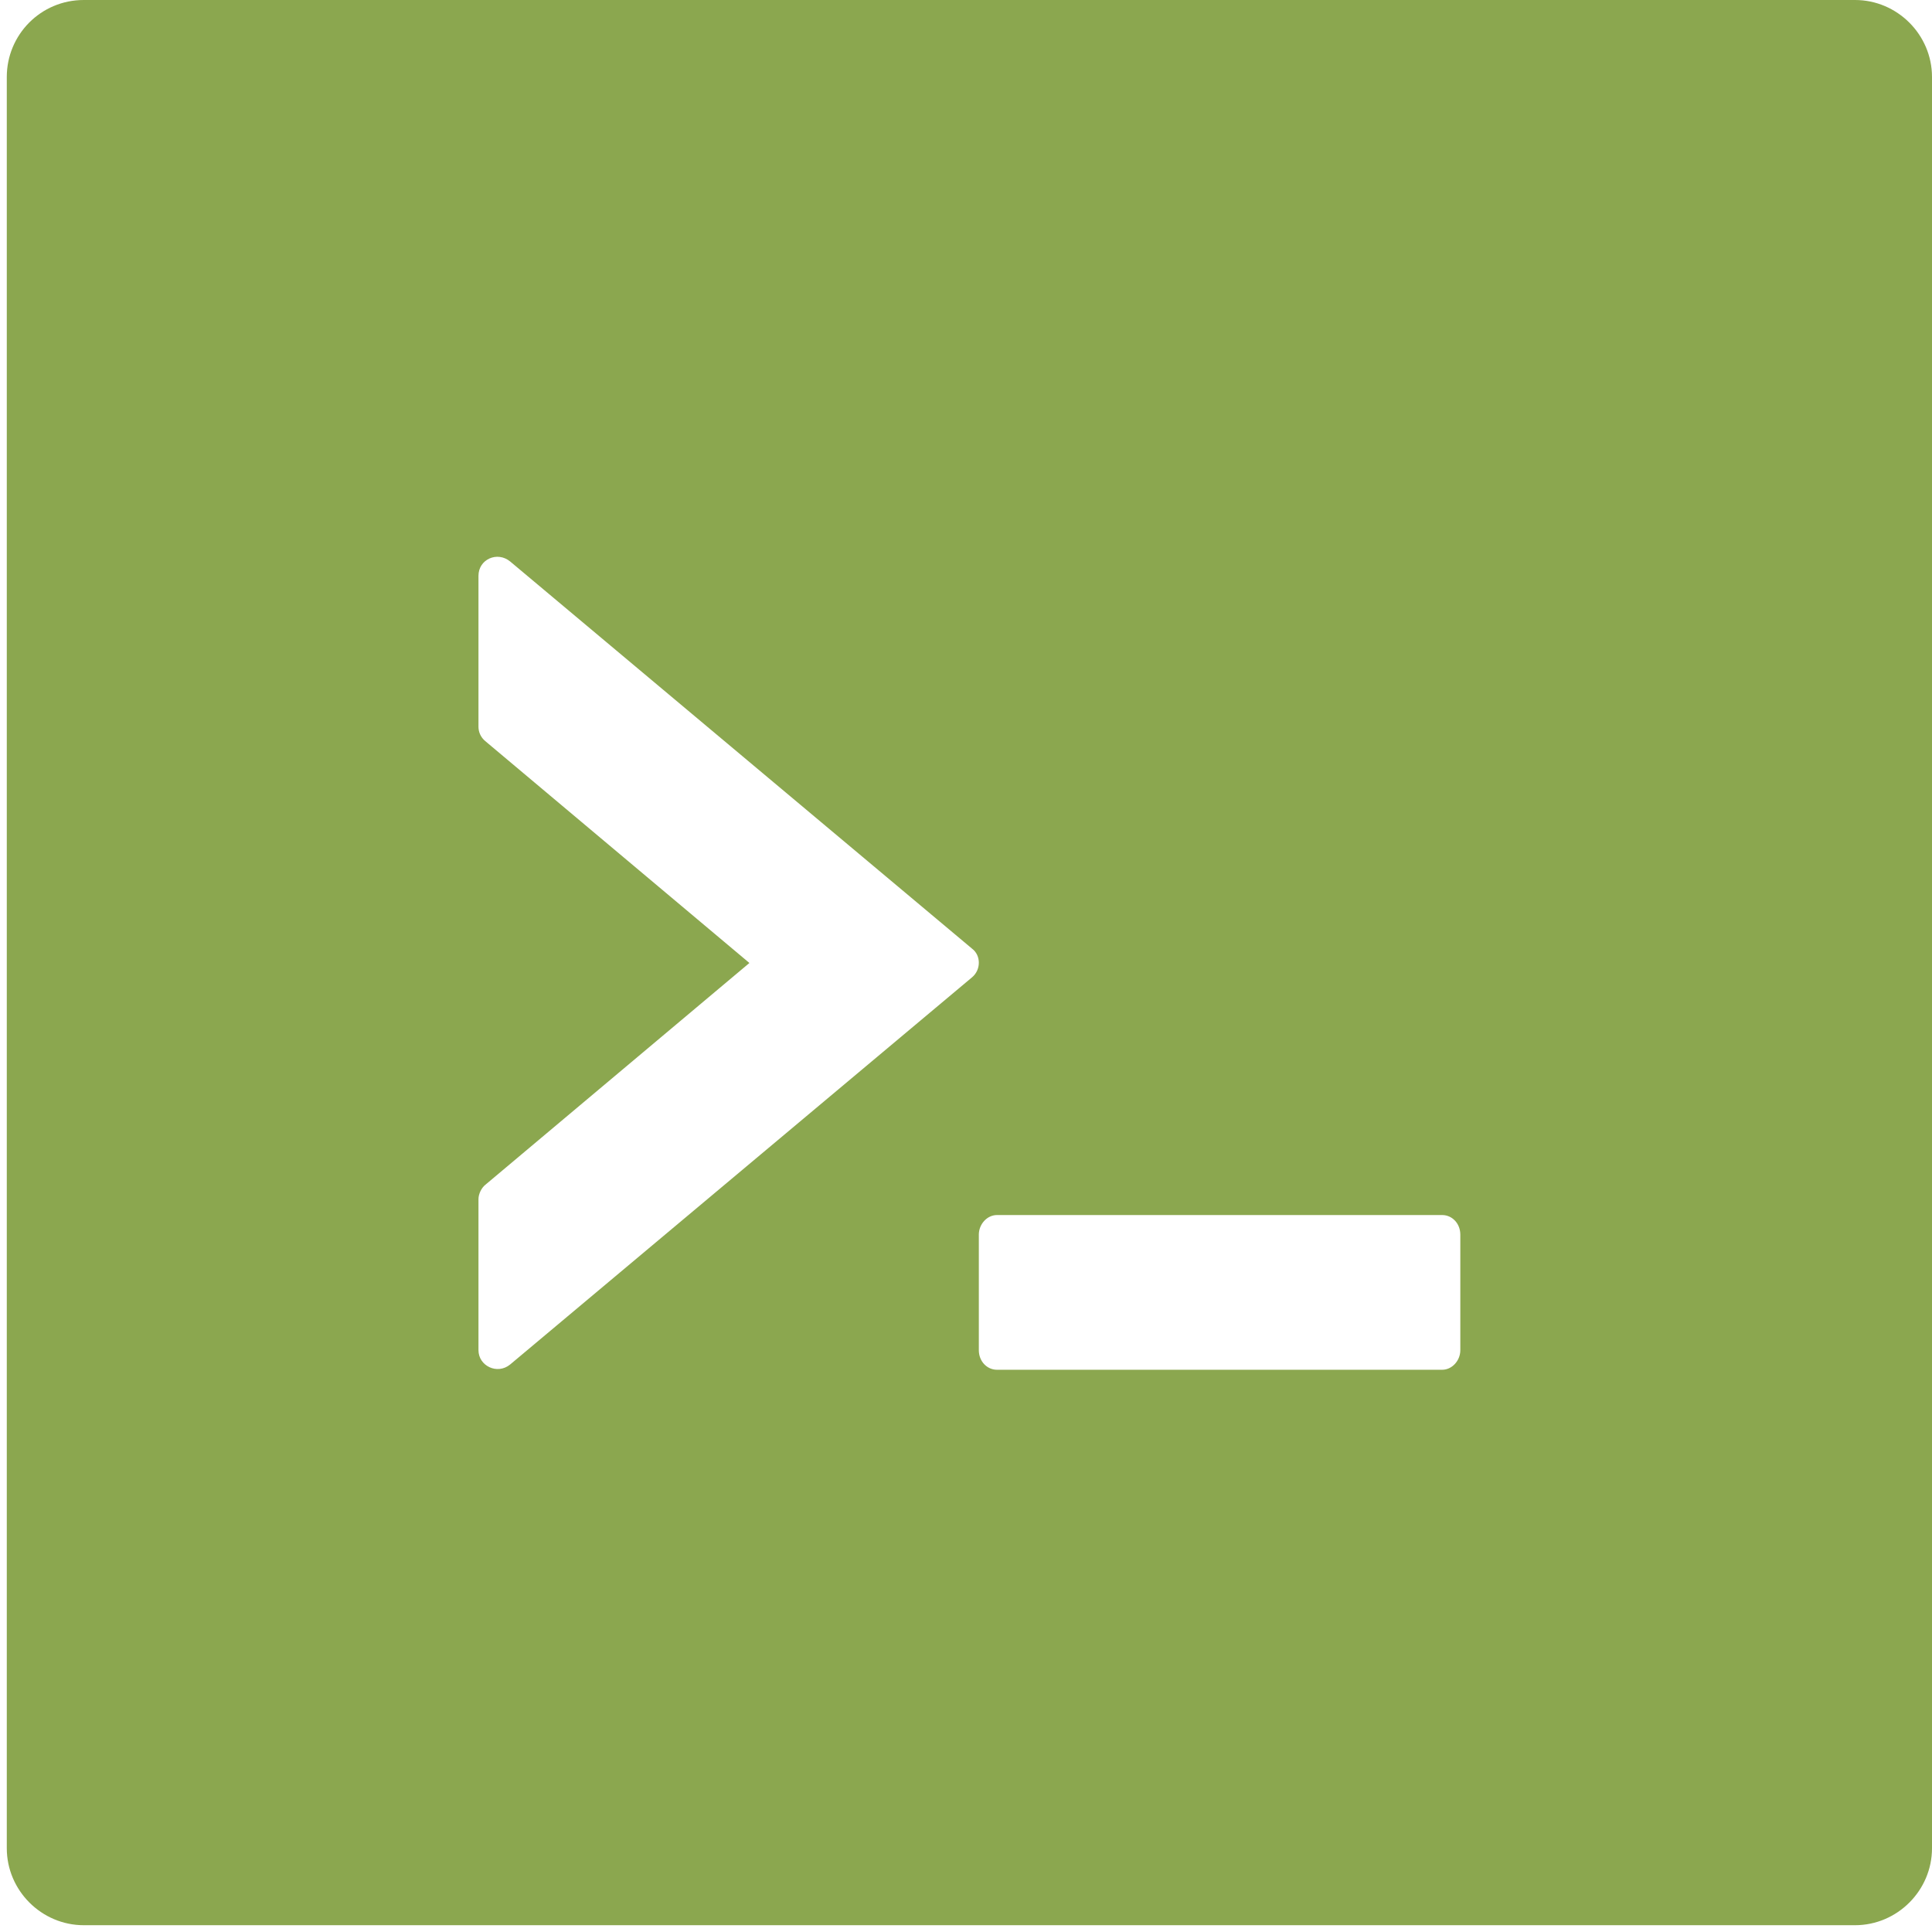 <?xml version="1.0" encoding="utf-8"?>
<!-- Generator: Adobe Illustrator 22.0.1, SVG Export Plug-In . SVG Version: 6.00 Build 0)  -->
<svg version="1.1" id="Layer_1" xmlns="http://www.w3.org/2000/svg" xmlns:xlink="http://www.w3.org/1999/xlink" x="0px" y="0px"
	 viewBox="0 0 256 256" style="enable-background:new 0 0 256 256;" xml:space="preserve">
<style type="text/css">
	.st0{fill:#8BA74F;}
</style>
<path class="st0" d="M245.8,0H11.1C5.4,0,0.9,4.6,0.9,10.2v234.7c0,5.6,4.6,10.2,10.2,10.2h234.7c5.6,0,10.2-4.6,10.2-10.2V10.2
	C256,4.6,251.4,0,245.8,0z M128.8,129.5l-61.2,51.3c-1.7,1.4-4.2,0.2-4.2-1.9v-20c0-0.7,0.4-1.5,0.9-1.9l35-29.4l-35-29.4
	c-0.6-0.5-0.9-1.2-0.9-1.9v-20c0-2.2,2.5-3.3,4.2-1.9l61.2,51.3C130,126.6,130,128.5,128.8,129.5L128.8,129.5z M193.5,178.9
	c0,1.4-1.1,2.6-2.4,2.6h-59c-1.3,0-2.4-1.1-2.4-2.6v-15.3c0-1.4,1.1-2.6,2.4-2.6h59c1.3,0,2.4,1.1,2.4,2.6V178.9z"/>
</svg>
